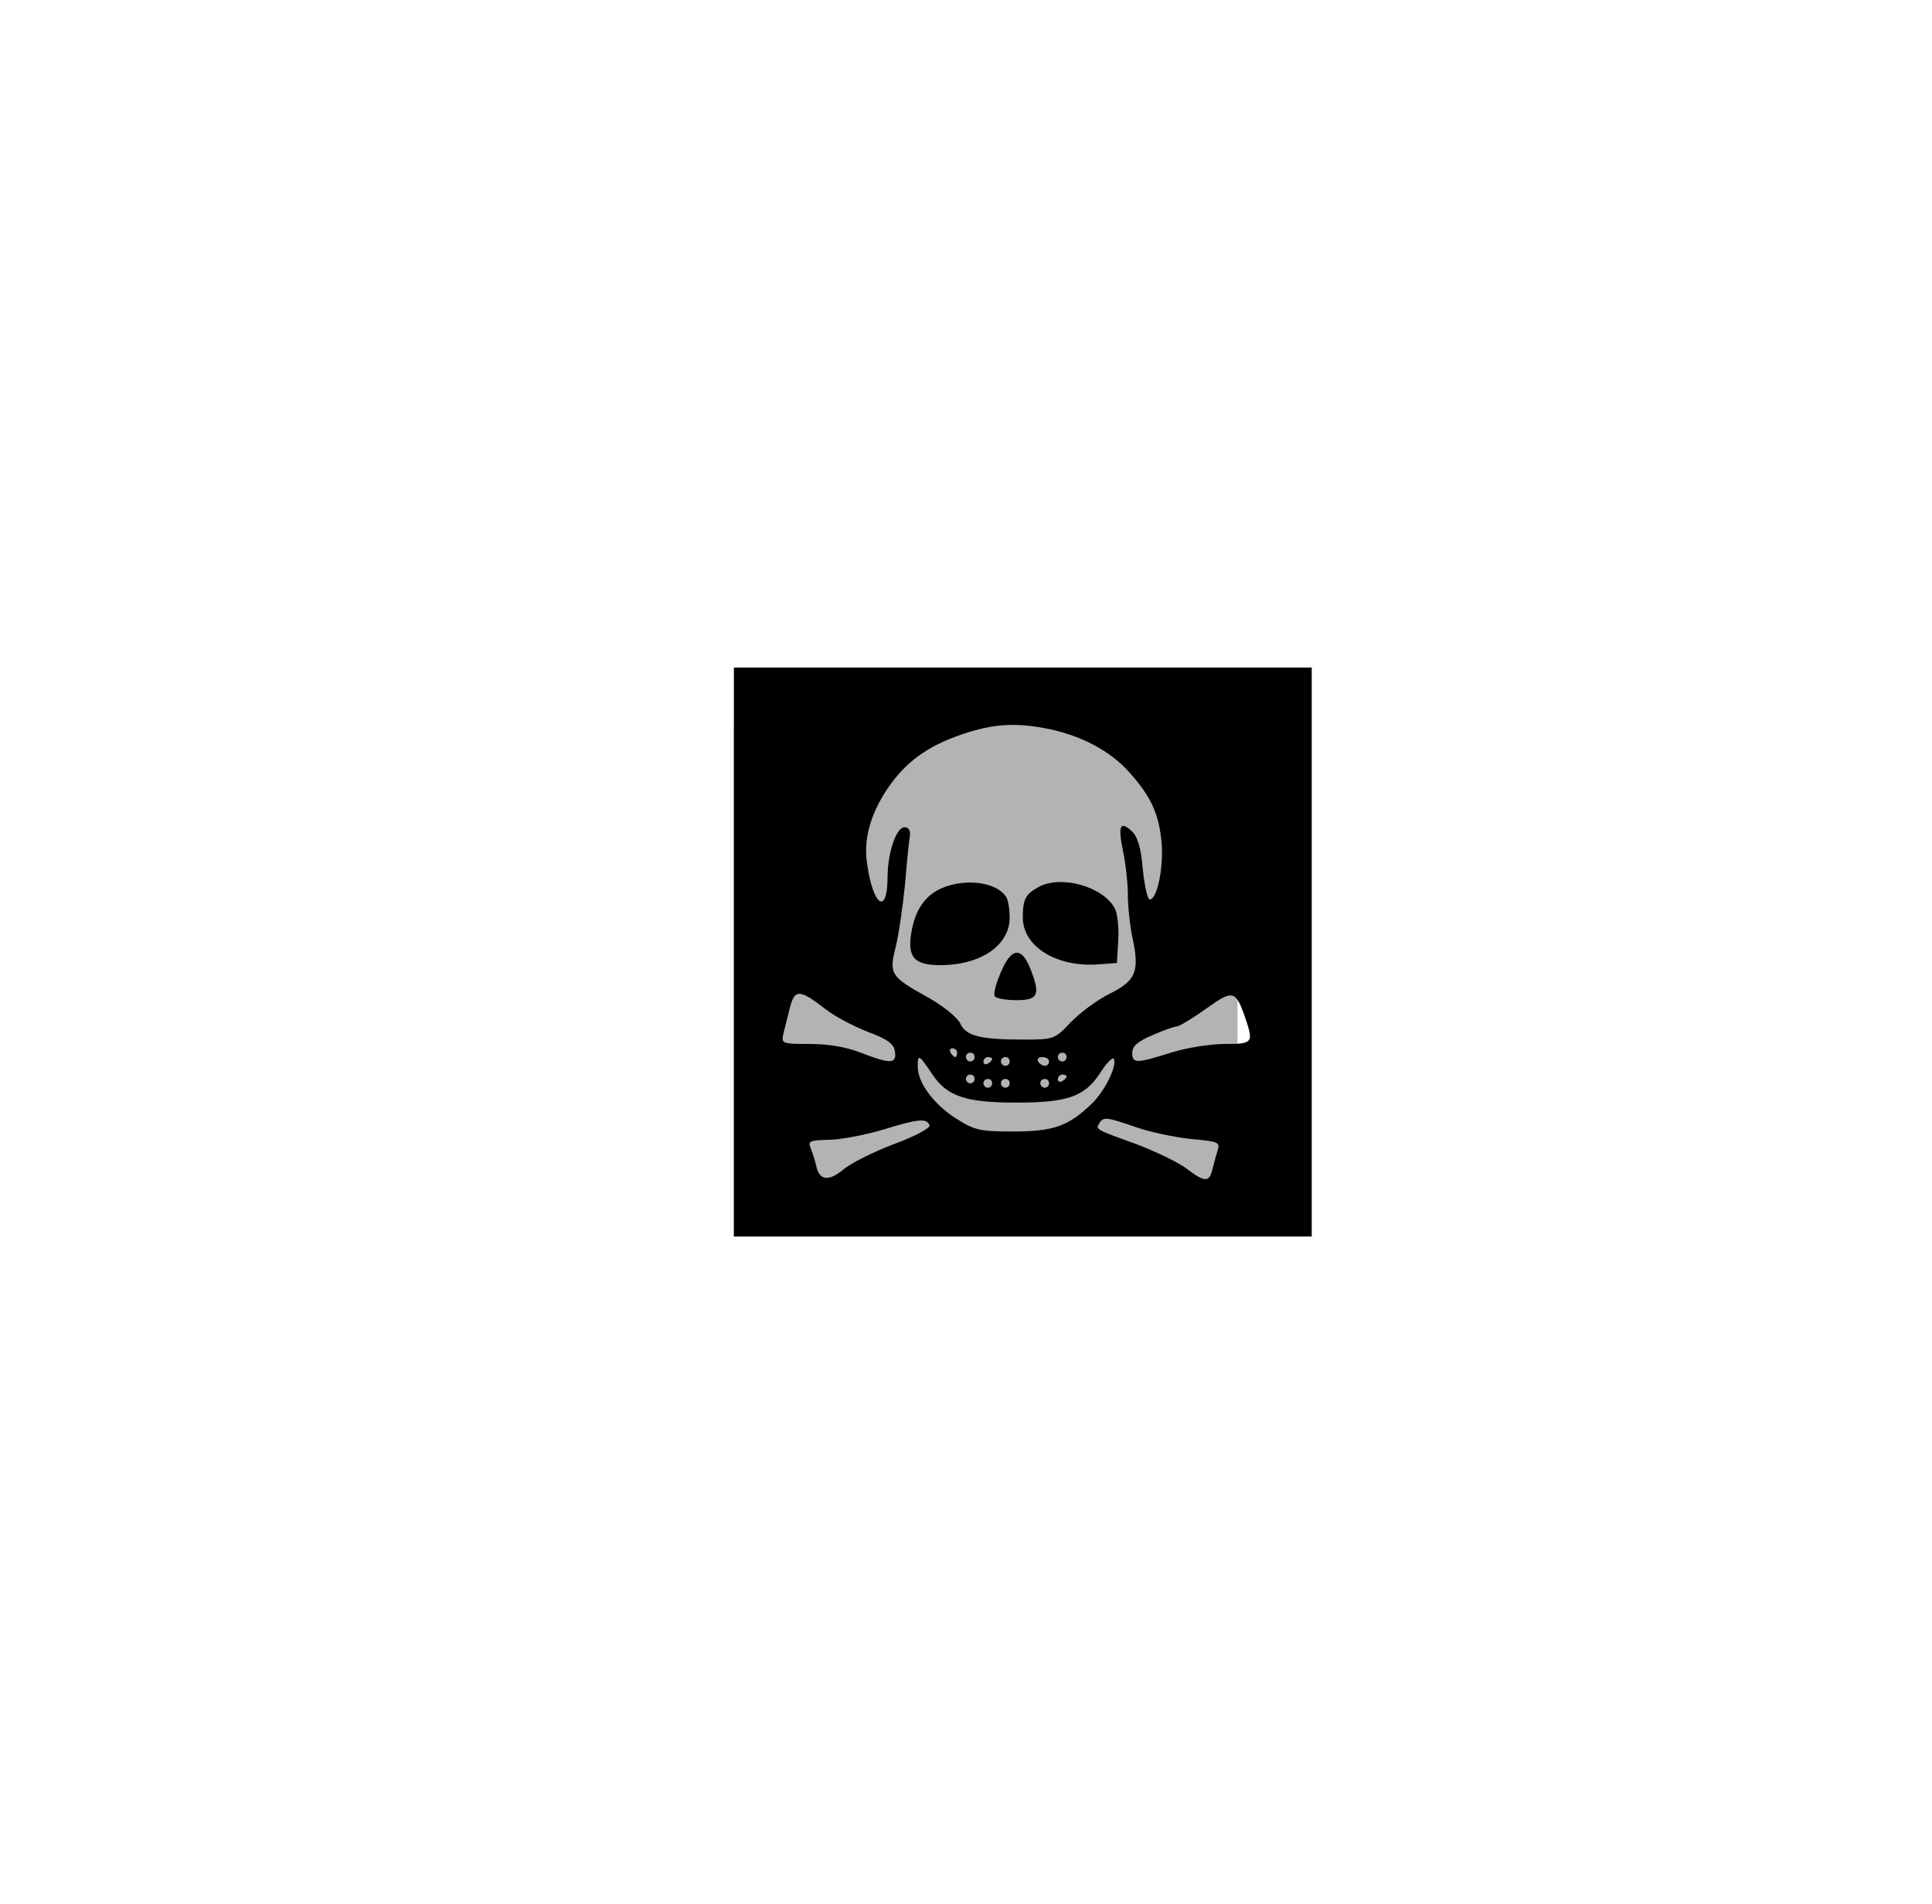 <?xml version="1.0" encoding="UTF-8" standalone="no"?>
<svg
   xmlns:dc="http://purl.org/dc/elements/1.1/"
   xmlns:cc="http://creativecommons.org/ns#"
   xmlns:rdf="http://www.w3.org/1999/02/22-rdf-syntax-ns#"
   xmlns:svg="http://www.w3.org/2000/svg"
   xmlns="http://www.w3.org/2000/svg"
   xmlns:sodipodi="http://sodipodi.sourceforge.net/DTD/sodipodi-0.dtd"
   xmlns:inkscape="http://www.inkscape.org/namespaces/inkscape"
   id="svg60"
   preserveAspectRatio="xMidYMid meet"
   viewBox="0 0 98.64 97.2"
   height="97.2pt"
   width="98.64pt"
   version="1.0"
   sodipodi:docname="mine_action2.svg"
   inkscape:version="0.92.2 (5c3e80d, 2017-08-06)">
  <sodipodi:namedview
     pagecolor="#ffffff"
     bordercolor="#666666"
     borderopacity="1"
     objecttolerance="10"
     gridtolerance="10"
     guidetolerance="10"
     inkscape:pageopacity="0"
     inkscape:pageshadow="2"
     inkscape:window-width="1920"
     inkscape:window-height="1005"
     id="namedview8"
     showgrid="false"
     inkscape:zoom="3.6419751"
     inkscape:cx="69.652855"
     inkscape:cy="48.040003"
     inkscape:window-x="-9"
     inkscape:window-y="-9"
     inkscape:window-maximized="1"
     inkscape:current-layer="g958" />
  <defs
     id="defs64">
    <clipPath
       id="clipPath841"
       clipPathUnits="userSpaceOnUse">
      <rect
         transform="scale(-1,1)"
         y="39.1"
         x="-153.055"
         height="97.228"
         width="98.74"
         id="rect843"
         style="opacity:0.98;fill:#ffffff;fill-opacity:1;stroke:none;stroke-width:1.213;stroke-miterlimit:4;stroke-dasharray:none;stroke-opacity:0.886;paint-order:fill markers stroke" />
    </clipPath>
  </defs>
  <g
     id="g958"
     transform="matrix(0.298,0,0,0.298,35.137,34.848)">
    <rect
       y="7.208"
       x="7.825"
       height="87.727"
       width="86.286"
       id="rect923"
       style="opacity:1;fill:#b3b3b3;fill-opacity:1;stroke:none;stroke-width:2.076;stroke-linecap:butt;stroke-miterlimit:4;stroke-dasharray:none;stroke-dashoffset:0;stroke-opacity:1" />
    <g
       id="g965"
       transform="translate(7.056,-3.22)"
       style="fill:#000000;fill-opacity:1">
      <g
         id="g863-1"
         transform="matrix(0.075,0,0,-0.075,0.77,98.155)"
         style="fill:#000000;fill-opacity:1;stroke:none"
         inkscape:export-filename="C:\Users\c.giraud\Downloads\g863.png"
         inkscape:export-xdpi="96"
         inkscape:export-ydpi="96">
        <path
           id="path857-0"
           d="m 475,796 c -37,-16 -60,-48 -69,-98 -11,-59 5,-78 65,-78 93,0 159,45 159,109 0,20 -4,41 -8,47 -22,34 -93,43 -147,20 z"
           inkscape:connector-curvature="0"
           style="fill:#000000;fill-opacity:1" />
        <path
           id="path859-6"
           d="m 695,798 c -29,-16 -35,-28 -35,-69 0,-67 78,-115 175,-107 l 40,3 3,52 c 2,29 -2,62 -8,73 -27,50 -124,77 -175,48 z"
           inkscape:connector-curvature="0"
           style="fill:#000000;fill-opacity:1" />
        <path
           id="path861-7"
           d="m 610,604 c -11,-25 -18,-50 -14,-55 3,-5 25,-9 50,-9 50,0 55,13 30,75 -20,48 -43,44 -66,-11 z"
           inkscape:connector-curvature="0"
           style="fill:#000000;fill-opacity:1" />
        <path
           id="path855-6"
           d="M 0,650 V 0 h 660 660 v 650 650 H 660 0 Z m 722,509 c 74,-16 138,-50 181,-98 50,-56 68,-95 74,-161 5,-56 -10,-130 -27,-130 -5,0 -12,31 -16,70 -4,49 -12,74 -25,86 -27,25 -32,13 -20,-46 6,-28 11,-73 11,-100 0,-27 5,-72 11,-100 16,-75 7,-96 -54,-126 -28,-14 -68,-44 -88,-65 -36,-38 -38,-39 -107,-39 -99,0 -132,8 -145,37 -6,13 -39,40 -73,59 -87,48 -90,54 -74,117 7,29 16,93 21,142 4,50 9,99 11,110 2,13 -3,20 -12,20 -19,0 -39,-57 -39,-117 -1,-86 -34,-61 -47,36 -8,53 8,111 46,168 41,61 91,98 170,125 73,25 125,28 202,12 z M 210,519 c 19,-15 62,-38 95,-51 46,-17 61,-28 63,-46 4,-28 -11,-28 -78,-2 -33,13 -74,20 -117,20 -63,0 -65,1 -60,23 3,12 9,36 13,52 12,52 22,52 84,4 z m 957,-16 c 21,-61 19,-63 -46,-63 -33,0 -88,-9 -123,-20 -79,-25 -88,-25 -88,0 0,15 13,26 46,40 25,11 50,20 56,20 5,0 35,18 66,40 61,44 68,43 89,-17 z M 510,420 c 0,-5 -2,-10 -4,-10 -3,0 -8,5 -11,10 -3,6 -1,10 4,10 6,0 11,-4 11,-10 z m 40,-10 c 0,-5 -4,-10 -10,-10 -5,0 -10,5 -10,10 0,6 5,10 10,10 6,0 10,-4 10,-10 z m 210,0 c 0,-5 -4,-10 -10,-10 -5,0 -10,5 -10,10 0,6 5,10 10,10 6,0 10,-4 10,-10 z M 453,371 c 34,-51 77,-65 192,-65 115,0 155,13 190,65 14,23 29,38 32,36 11,-12 -19,-75 -50,-104 -53,-51 -87,-63 -180,-63 -75,0 -88,3 -130,30 -50,32 -87,81 -87,118 0,30 3,28 33,-17 z m 137,35 c 0,-3 -4,-8 -10,-11 -5,-3 -10,-1 -10,4 0,6 5,11 10,11 6,0 10,-2 10,-4 z m 40,-6 c 0,-5 -4,-10 -10,-10 -5,0 -10,5 -10,10 0,6 5,10 10,10 6,0 10,-4 10,-10 z m 90,0 c 0,-5 -4,-10 -9,-10 -6,0 -13,5 -16,10 -3,6 1,10 9,10 9,0 16,-4 16,-10 z M 550,360 c 0,-5 -4,-10 -10,-10 -5,0 -10,5 -10,10 0,6 5,10 10,10 6,0 10,-4 10,-10 z m 210,6 c 0,-3 -4,-8 -10,-11 -5,-3 -10,-1 -10,4 0,6 5,11 10,11 6,0 10,-2 10,-4 z M 590,350 c 0,-5 -4,-10 -10,-10 -5,0 -10,5 -10,10 0,6 5,10 10,10 6,0 10,-4 10,-10 z m 40,0 c 0,-5 -4,-10 -10,-10 -5,0 -10,5 -10,10 0,6 5,10 10,10 6,0 10,-4 10,-10 z m 90,0 c 0,-5 -4,-10 -10,-10 -5,0 -10,5 -10,10 0,6 5,10 10,10 6,0 10,-4 10,-10 z M 447,254 c 2,-6 -35,-26 -82,-43 -47,-18 -99,-44 -115,-58 -34,-28 -55,-25 -62,9 -3,13 -9,31 -13,41 -6,15 -1,17 41,18 27,0 83,11 124,23 81,25 101,27 107,10 z m 471,-4 c 31,-11 88,-23 125,-27 64,-6 68,-7 62,-27 -4,-12 -9,-31 -12,-43 -7,-30 -18,-29 -60,3 -19,14 -71,39 -116,56 -92,33 -91,33 -82,47 9,15 17,14 83,-9 z"
           inkscape:connector-curvature="0"
           style="fill:#000000;fill-opacity:1" />
      </g>
    </g>
  </g>
</svg>
